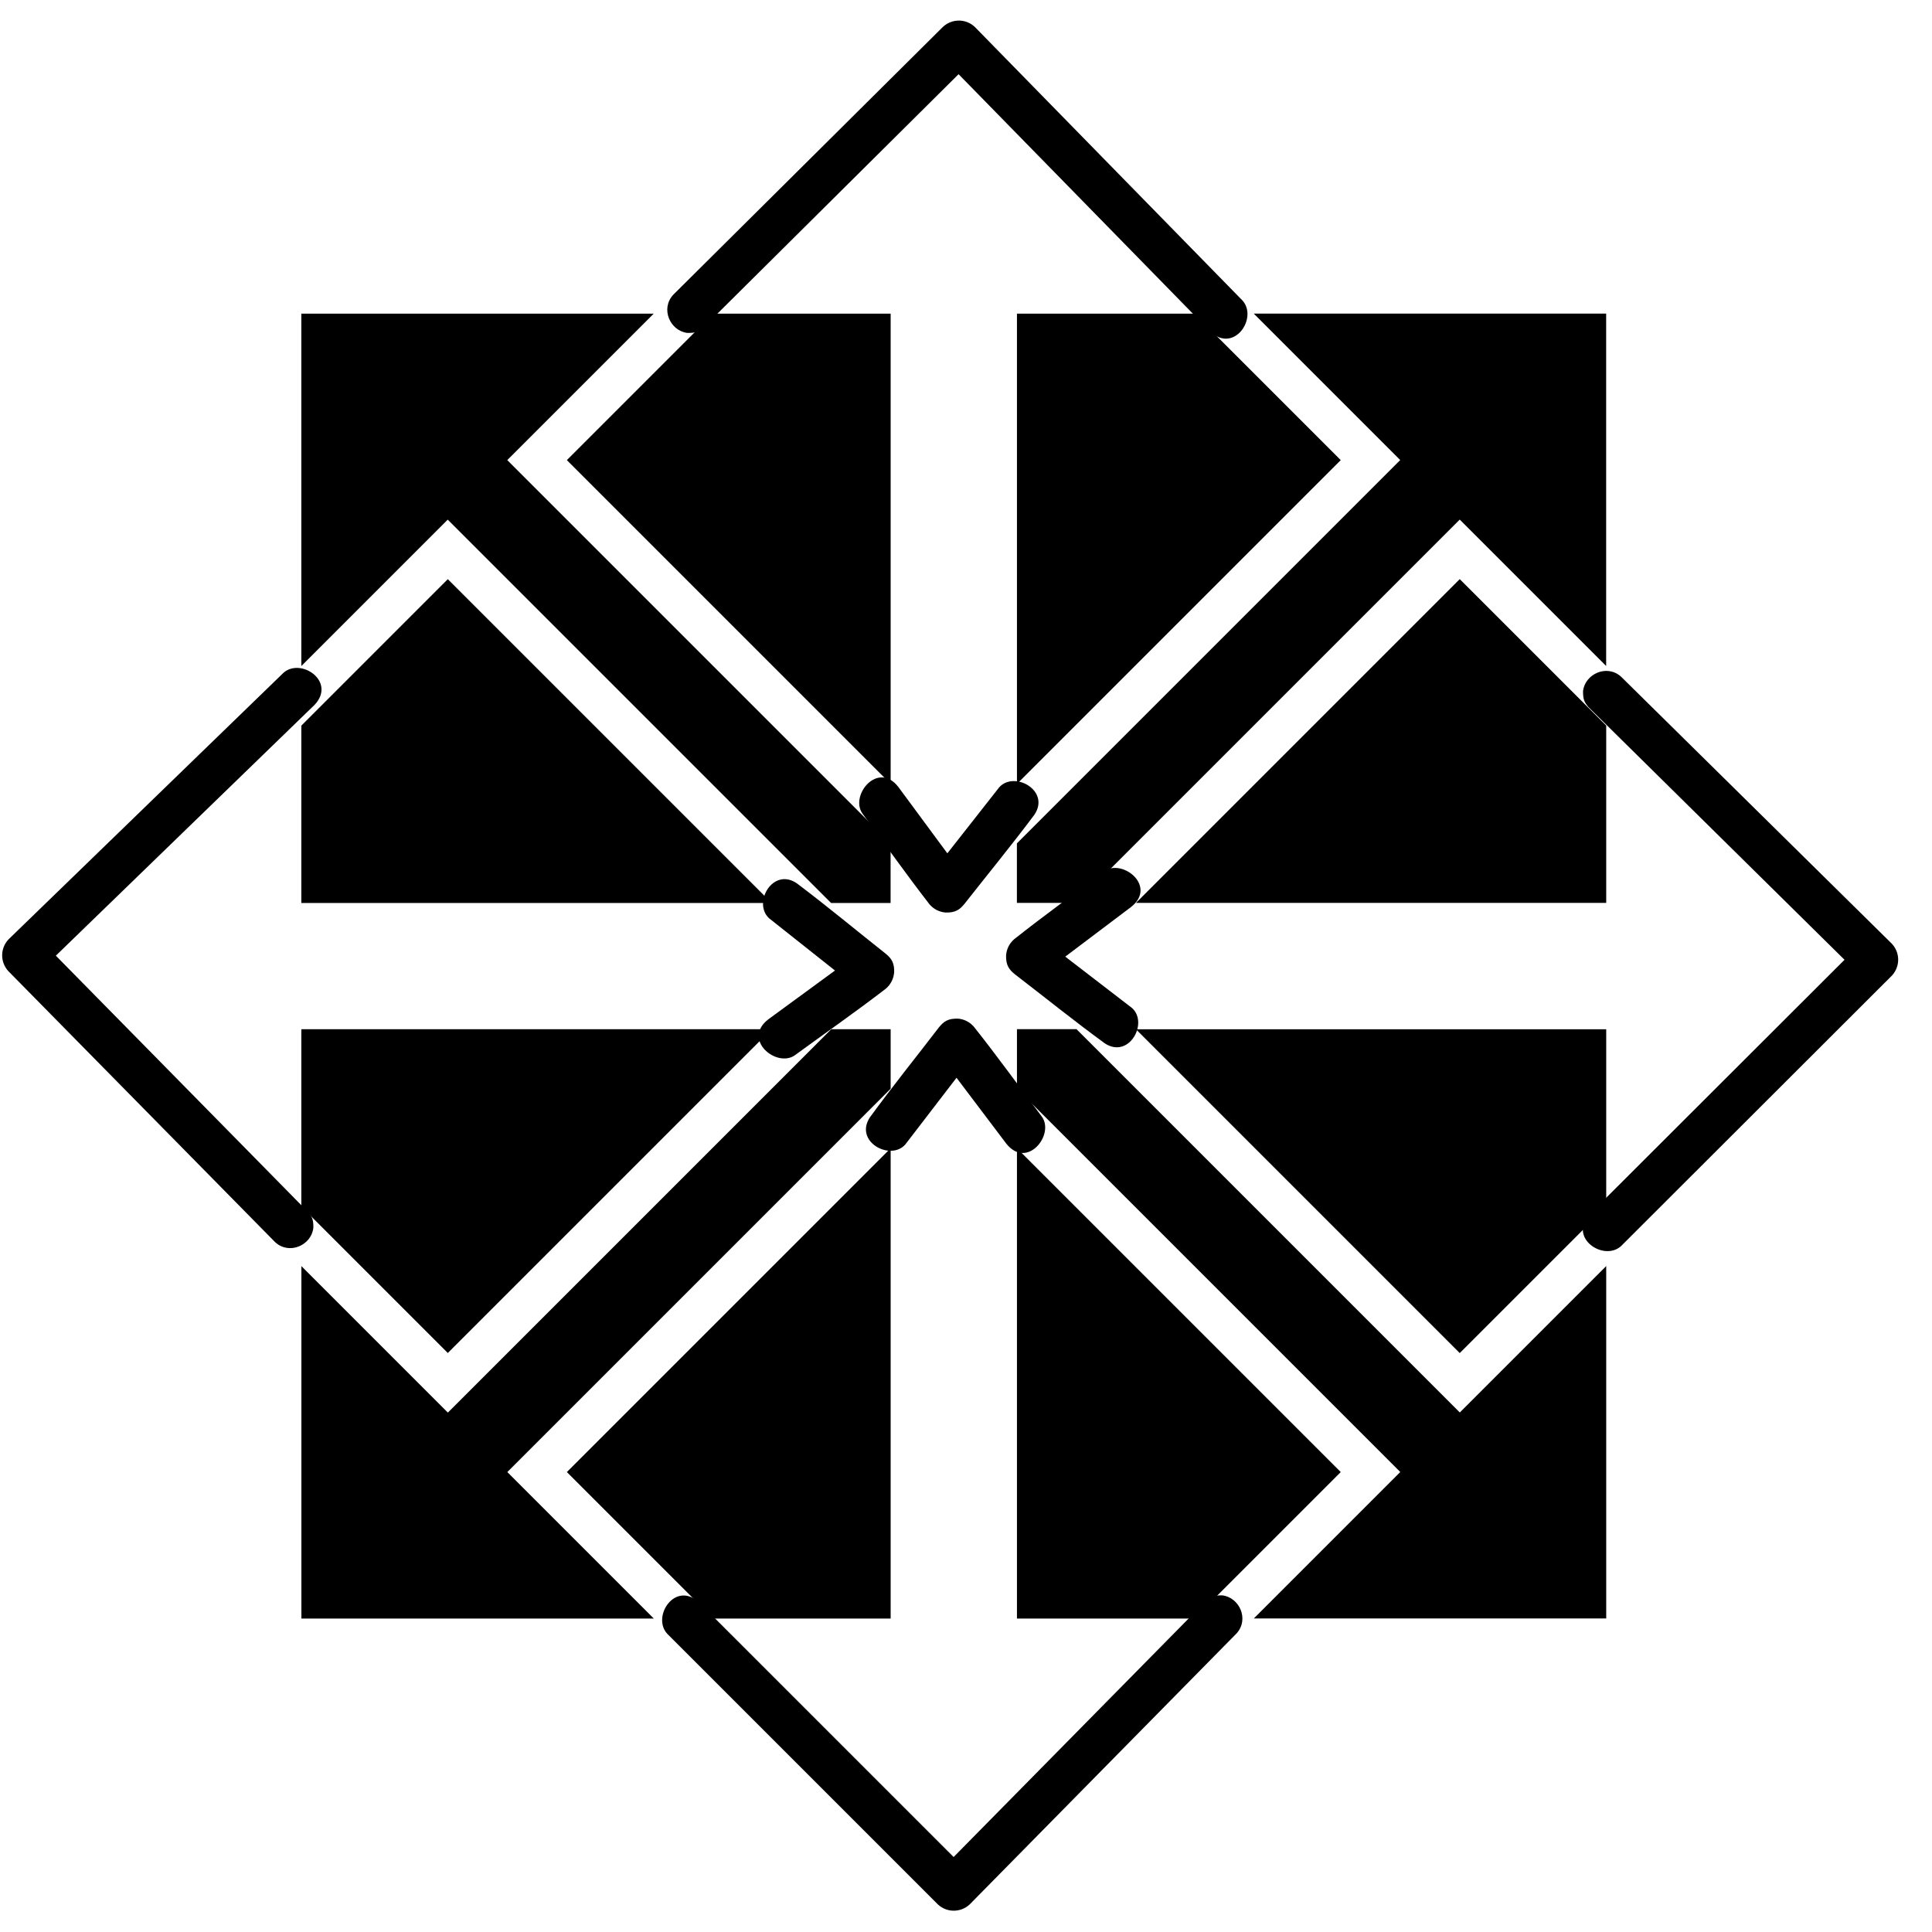 <!-- Generated by IcoMoon.io -->
<svg version="1.1" xmlns="http://www.w3.org/2000/svg" width="32" height="32" viewBox="0 0 32 32">
<title>centos</title>
<path d="M12.78 14.956h-7.789v-2.937l2.426-2.426 5.363 5.363zM4.991 11.032v-5.837h5.837l-2.426 2.426 6.349 6.349v0.986h-0.986l-6.349-6.349-2.426 2.426zM14.752 12.984l-5.363-5.363 2.426-2.426h2.937v7.789z"></path>
<path d="M26.604 11.032l-2.426-2.426-6.349 6.349h-0.986v-0.986l6.349-6.349-2.426-2.426h5.837v5.837zM26.604 12.018v2.937h-7.789l5.363-5.363 2.426 2.426zM22.207 7.621l-5.363 5.363v-7.789h2.937l2.426 2.426z"></path>
<path d="M19.781 26.808h-2.937v-7.789l5.363 5.363-2.426 2.426zM24.178 23.396l2.426-2.426v5.837h-5.837l2.426-2.426-6.349-6.349v-0.986h0.986l6.349 6.349zM26.604 19.985l-2.426 2.426-5.363-5.363h7.789v2.937z"></path>
<path d="M13.766 17.047h0.986v0.986l-6.349 6.349 2.426 2.426h-5.837v-5.837l2.426 2.426 6.349-6.349zM14.752 26.808h-2.937l-2.426-2.426 5.363-5.363v7.789zM7.417 22.41l-2.426-2.426v-2.937h7.789l-5.363 5.363z"></path>
<path d="M5.189 20.344c-0.036 0.283-0.399 0.445-0.632 0.23l-4.421-4.491c-0.135-0.15-0.134-0.376 0.006-0.525l4.554-4.415c0.289-0.255 0.877 0.145 0.515 0.531l-4.286 4.155 4.183 4.252c0.050 0.068 0.087 0.104 0.082 0.262z"></path>
<path d="M14.809 16.112c-0.009 0.102-0.058 0.196-0.136 0.263-0.494 0.38-1.006 0.737-1.51 1.105-0.302 0.209-0.875-0.26-0.437-0.597l1.104-0.808c0 0-1.092-0.866-1.092-0.866-0.274-0.252 0.061-0.849 0.459-0.579 0.501 0.377 0.982 0.778 1.474 1.167 0.094 0.078 0.146 0.152 0.139 0.315z"></path>
<path d="M11.383 5.514c-0.283-0.035-0.447-0.397-0.233-0.631l4.471-4.441c0.15-0.135 0.376-0.136 0.525 0.004l4.435 4.533c0.256 0.288-0.141 0.878-0.529 0.517l-4.175-4.267-4.232 4.202c-0.068 0.051-0.104 0.087-0.262 0.083z"></path>
<path d="M15.659 15.114c-0.103-0.009-0.196-0.057-0.263-0.135-0.383-0.493-0.742-1.003-1.112-1.505-0.211-0.301 0.256-0.876 0.595-0.44l0.812 1.1c0 0 0.861-1.096 0.861-1.096 0.251-0.275 0.849 0.058 0.581 0.456-0.375 0.502-0.773 0.986-1.16 1.479-0.078 0.095-0.152 0.147-0.314 0.141z"></path>
<path d="M26.22 11.447c0.032-0.283 0.393-0.451 0.629-0.24l4.487 4.425c0.137 0.148 0.139 0.374 0.002 0.525l-4.488 4.482c-0.285 0.259-0.879-0.132-0.523-0.524l4.224-4.218-4.245-4.189c-0.051-0.067-0.088-0.103-0.086-0.261z"></path>
<path d="M16.664 15.822c0.008-0.103 0.055-0.197 0.133-0.265 0.489-0.388 0.995-0.752 1.493-1.127 0.299-0.214 0.879 0.247 0.446 0.591l-1.092 0.824c0 0 1.105 0.85 1.105 0.85 0.278 0.248-0.049 0.85-0.45 0.586-0.506-0.369-0.994-0.763-1.491-1.145-0.095-0.077-0.149-0.15-0.144-0.313z"></path>
<path d="M20.243 26.424c0.283 0.032 0.452 0.392 0.24 0.629l-4.422 4.49c-0.148 0.137-0.374 0.14-0.525 0.002l-4.485-4.485c-0.26-0.285 0.131-0.879 0.523-0.523l4.221 4.221 4.186-4.248c0.067-0.051 0.103-0.088 0.261-0.086z"></path>
<path d="M15.863 16.871c0.103 0.008 0.197 0.055 0.265 0.132 0.388 0.488 0.752 0.995 1.129 1.493 0.214 0.298-0.246 0.879-0.59 0.446l-0.824-1.091c0 0-0.849 1.106-0.849 1.106-0.248 0.278-0.85-0.048-0.586-0.45 0.369-0.506 0.763-0.994 1.144-1.491 0.077-0.096 0.15-0.149 0.313-0.144z"></path>
</svg>
